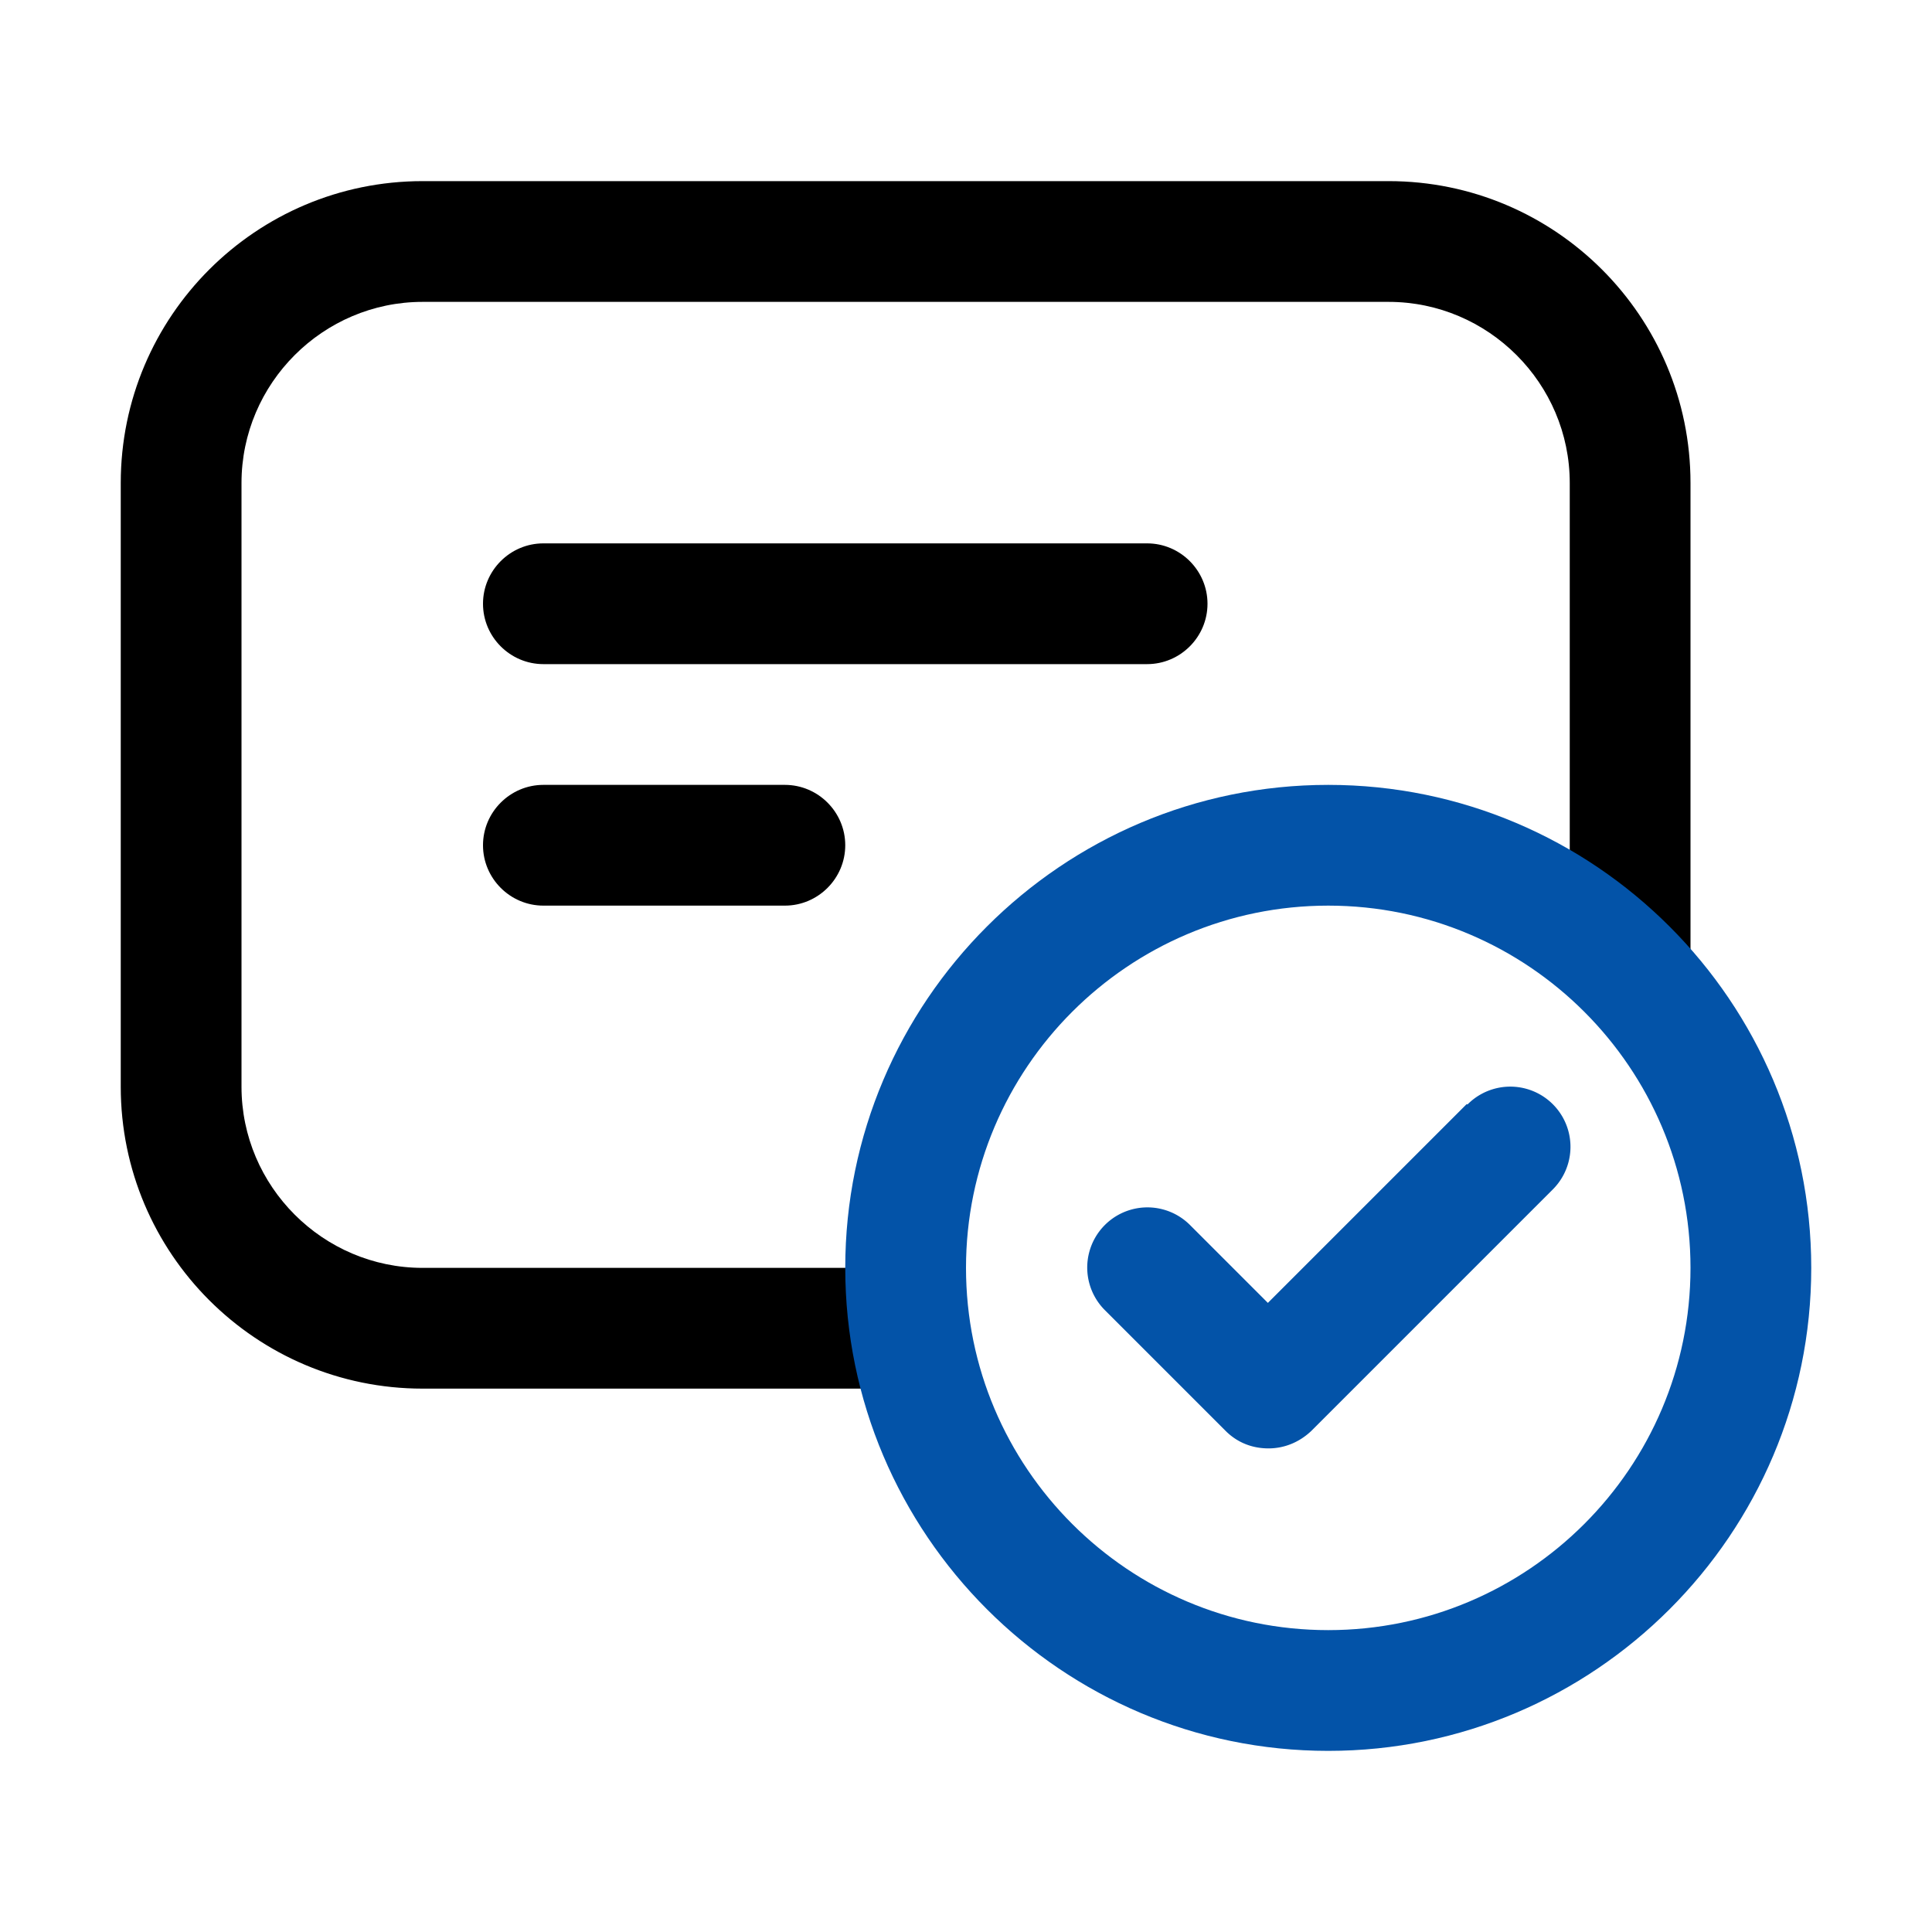 <svg width="32" height="32" viewBox="0 0 32 32" fill="none" xmlns="http://www.w3.org/2000/svg"><path d="M23 3H7C4.24 3 2 5.24 2 8v10c0 2.76 2.24 5 5 5h8c.55 0 1-.45 1-1s-.45-1-1-1H7c-1.65 0-3-1.35-3-3V8c0-1.65 1.35-3 3-3h16c1.65 0 3 1.35 3 3v8c0 .55.45 1 1 1s1-.45 1-1V8c0-2.76-2.24-5-5-5Z" fill="#000"/><path d="M19 9H9c-.55 0-1 .45-1 1s.45 1 1 1h10c.55 0 1-.45 1-1s-.45-1-1-1ZM8 14c0-.55.45-1 1-1h4c.55 0 1 .45 1 1s-.45 1-1 1H9c-.55 0-1-.45-1-1Z" fill="#000"/><path d="m21 21.58 3.29-3.29h.02a.996.996 0 1 1 1.41 1.41l-4 4c-.2.19-.45.29-.71.29-.26 0-.51-.09-.71-.29l-2-2a.996.996 0 1 1 1.41-1.41L21 21.58Z" fill="#0353A8"/><path fill-rule="evenodd" clip-rule="evenodd" d="M14 21c0-4.41 3.59-8 8-8s8 3.59 8 8-3.59 8-8 8-8-3.59-8-8Zm2 0c0 3.31 2.69 6 6 6s6-2.69 6-6-2.69-6-6-6-6 2.69-6 6Z" fill="#0353A8"/></svg>